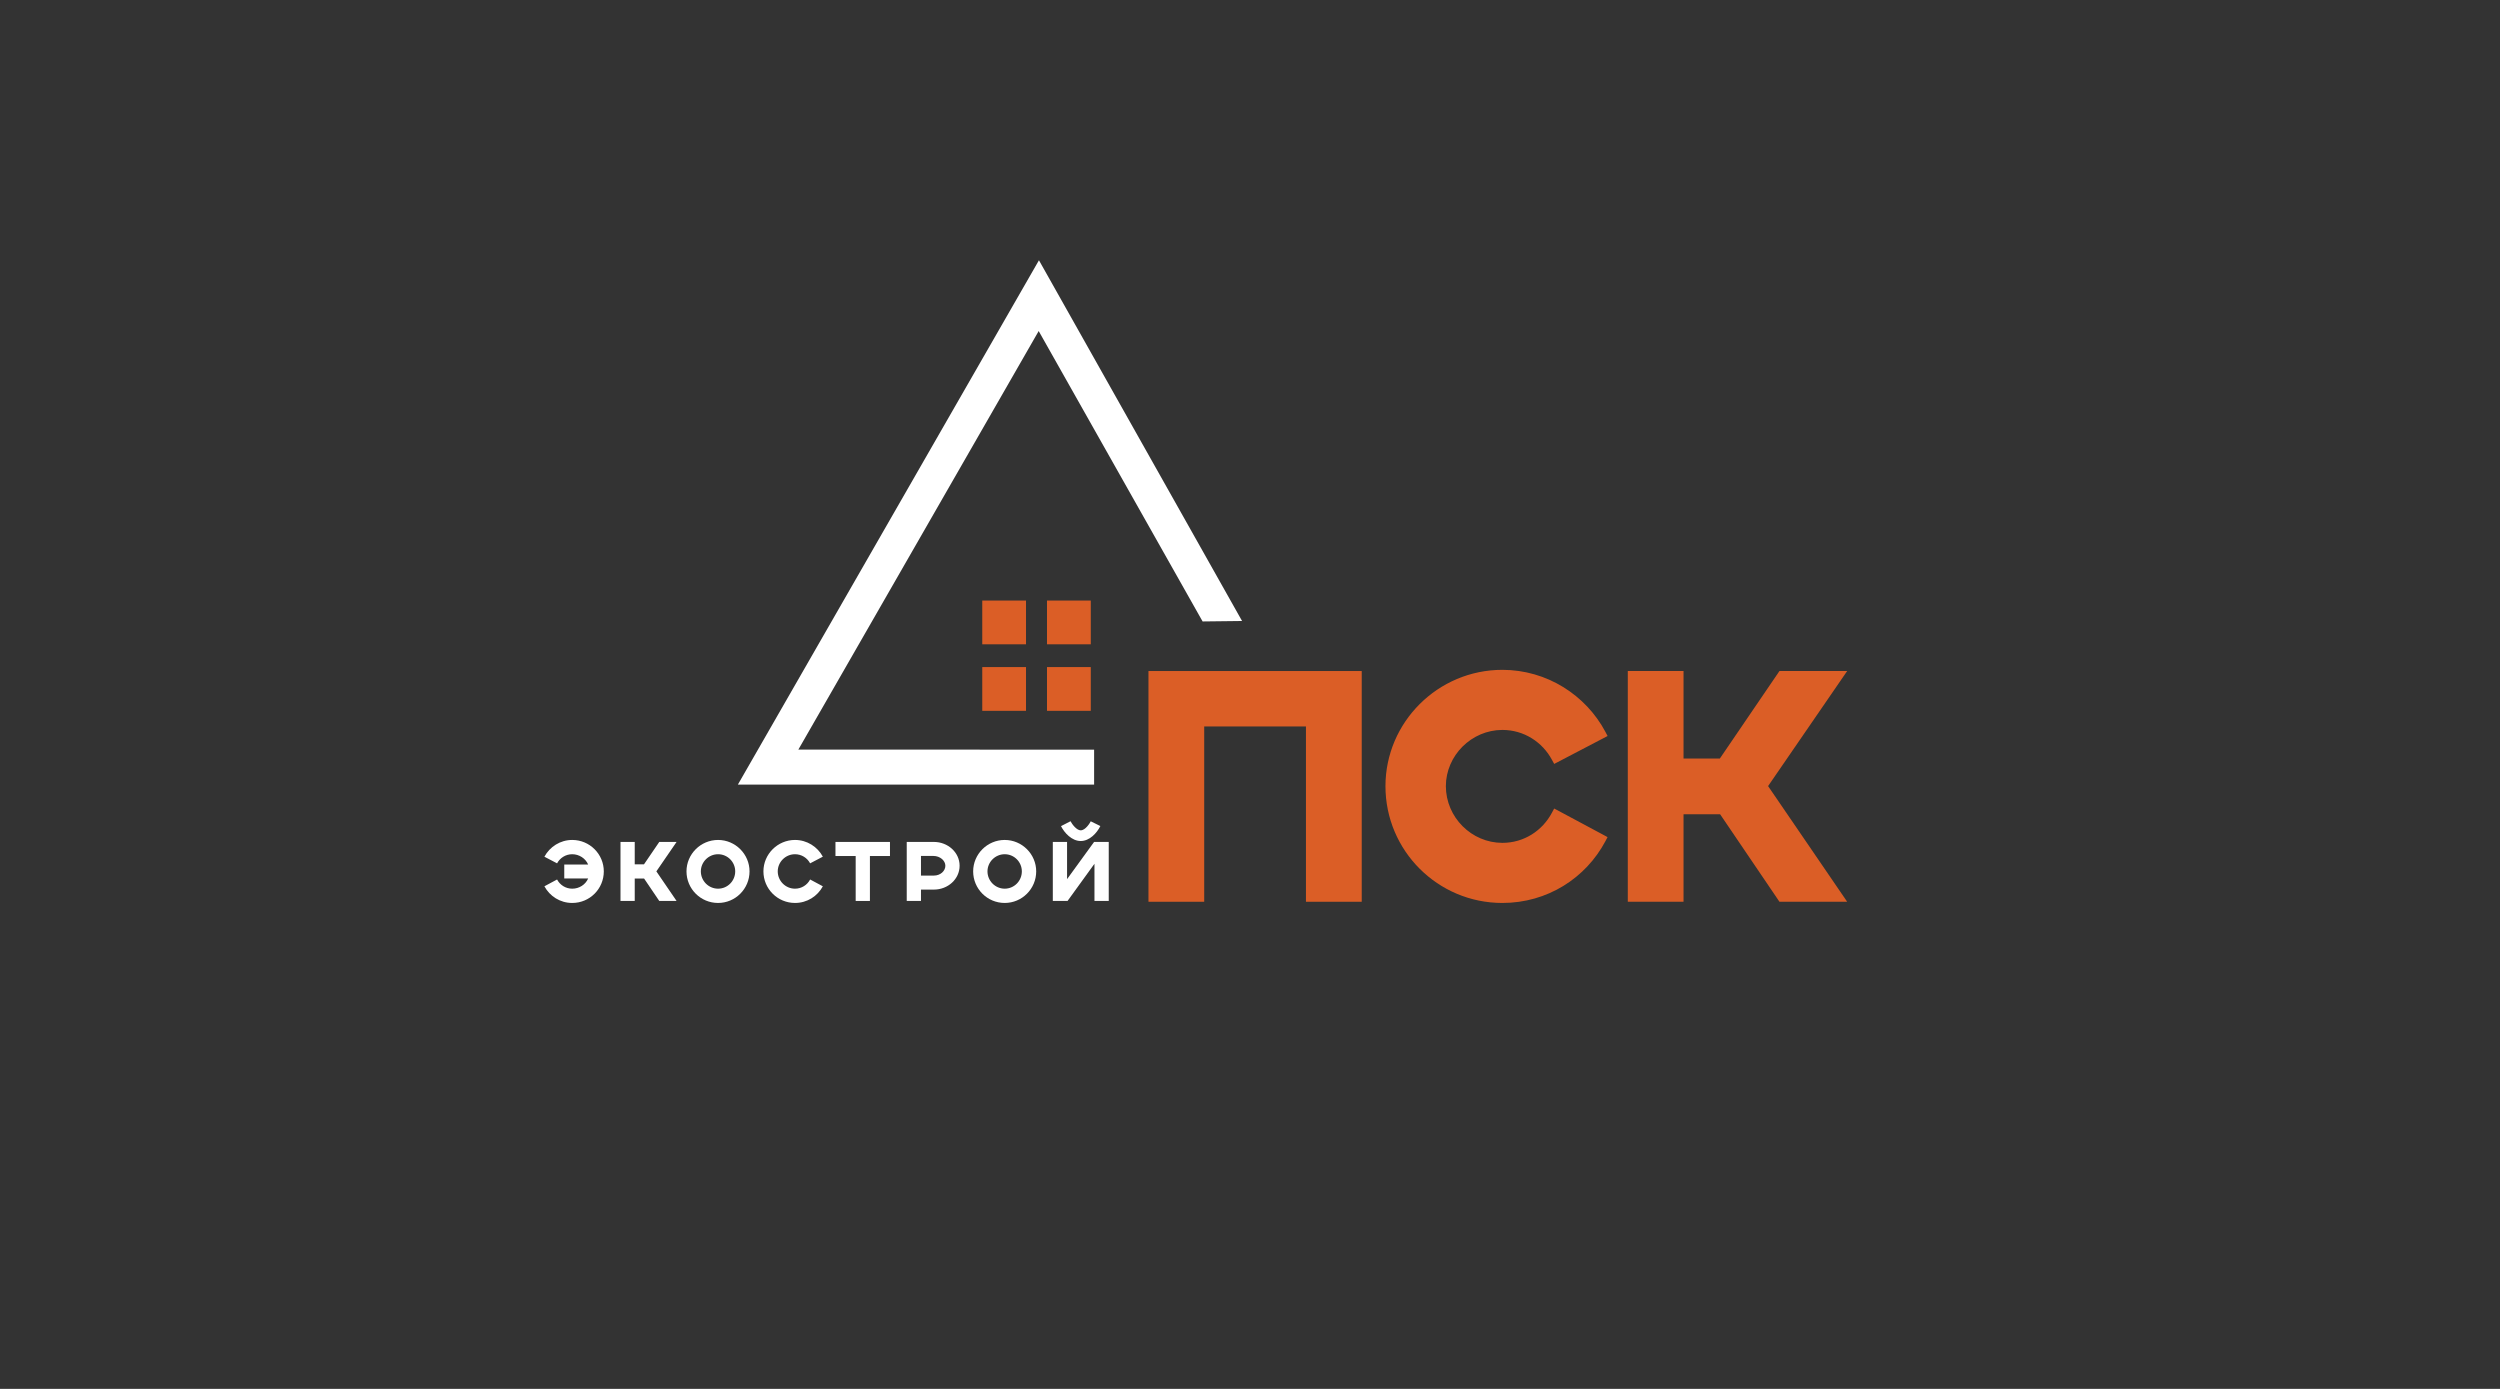 <?xml version="1.0" encoding="UTF-8"?>
<svg xmlns="http://www.w3.org/2000/svg" xmlns:xlink="http://www.w3.org/1999/xlink" width="255.12pt" height="141.73pt" viewBox="0 0 255.12 141.73" version="1.1">
<rect x="0" y="0" width="255.12" height="141.73" fill="#333333" stroke="none"/>
<g id="surface1">
<path style=" stroke:none;fill-rule:nonzero;fill:rgb(0.4%,0.4%,0.4%);fill-opacity:0;" d="M 0 141.73 L 255.117 141.73 L 255.117 -0.004 L 0 -0.004 Z M 0 141.73 "/>
<path style=" stroke:none;fill-rule:nonzero;fill:rgb(85.899%,36.899%,14.899%);fill-opacity:1;" d="M 117.199 68.477 L 138.961 68.477 L 138.961 92.023 L 133.27 92.023 L 133.27 74.133 L 122.887 74.133 L 122.887 92.023 L 117.199 92.023 "/>
<path style=" stroke:none;fill-rule:nonzero;fill:rgb(85.899%,36.899%,14.899%);fill-opacity:1;" d="M 158.602 82.508 L 158.371 82.938 C 157.398 84.77 155.523 86.012 153.309 86.012 C 150.156 86.004 147.555 83.402 147.547 80.223 C 147.555 77.102 150.156 74.496 153.309 74.488 C 155.523 74.488 157.402 75.73 158.371 77.535 L 158.602 77.957 L 164.051 75.109 L 163.824 74.676 C 161.82 70.922 157.848 68.359 153.309 68.355 C 146.734 68.359 141.387 73.703 141.383 80.223 C 141.383 86.82 146.734 92.145 153.309 92.145 L 153.312 92.145 C 157.906 92.145 161.824 89.605 163.824 85.852 L 164.047 85.426 L 163.621 85.195 "/>
<path style=" stroke:none;fill-rule:nonzero;fill:rgb(85.899%,36.899%,14.899%);fill-opacity:1;" d="M 166.113 68.477 L 171.801 68.477 L 171.801 77.41 L 175.504 77.41 L 181.59 68.477 L 188.5 68.477 L 180.43 80.219 L 188.5 92.023 L 181.59 92.023 L 175.535 83.094 L 171.801 83.094 L 171.801 92.023 L 166.113 92.023 "/>
<path style=" stroke:none;fill-rule:nonzero;fill:rgb(100%,100%,100%);fill-opacity:1;" d="M 56.848 89.75 C 57.145 90.309 57.719 90.688 58.395 90.688 C 59.105 90.688 59.746 90.281 60.02 89.648 L 57.582 89.648 L 57.582 88.227 L 60.02 88.227 C 59.758 87.602 59.105 87.172 58.395 87.172 C 57.719 87.172 57.145 87.551 56.848 88.102 L 55.555 87.426 C 56.102 86.41 57.176 85.715 58.395 85.715 C 60.18 85.715 61.617 87.164 61.617 88.922 C 61.617 90.707 60.18 92.145 58.395 92.145 C 57.16 92.145 56.102 91.457 55.555 90.445 "/>
<path style=" stroke:none;fill-rule:nonzero;fill:rgb(100%,100%,100%);fill-opacity:1;" d="M 63.32 85.918 L 64.773 85.918 L 64.773 88.203 L 65.719 88.203 L 67.277 85.918 L 69.043 85.918 L 66.98 88.922 L 69.043 91.941 L 67.277 91.941 L 65.73 89.656 L 64.773 89.656 L 64.773 91.941 L 63.32 91.941 "/>
<path style=" stroke:none;fill-rule:nonzero;fill:rgb(100%,100%,100%);fill-opacity:1;" d="M 73.277 87.172 C 72.312 87.172 71.52 87.965 71.52 88.922 C 71.52 89.895 72.312 90.688 73.277 90.688 C 74.25 90.688 75.027 89.895 75.027 88.922 C 75.027 87.965 74.25 87.172 73.277 87.172 M 73.277 85.715 C 75.043 85.715 76.488 87.164 76.488 88.922 C 76.488 90.707 75.043 92.145 73.277 92.145 C 71.5 92.145 70.055 90.707 70.055 88.922 C 70.055 87.164 71.5 85.715 73.277 85.715 "/>
<path style=" stroke:none;fill-rule:nonzero;fill:rgb(100%,100%,100%);fill-opacity:1;" d="M 83.969 90.445 C 83.426 91.457 82.367 92.145 81.129 92.145 C 79.352 92.145 77.906 90.707 77.906 88.922 C 77.906 87.164 79.352 85.715 81.129 85.715 C 82.352 85.715 83.426 86.41 83.969 87.422 L 82.672 88.102 C 82.379 87.551 81.801 87.172 81.129 87.172 C 80.16 87.172 79.367 87.965 79.367 88.922 C 79.367 89.895 80.16 90.688 81.129 90.688 C 81.801 90.688 82.379 90.309 82.672 89.75 "/>
<path style=" stroke:none;fill-rule:nonzero;fill:rgb(100%,100%,100%);fill-opacity:1;" d="M 87.32 87.355 L 85.258 87.355 L 85.258 85.918 L 90.82 85.918 L 90.82 87.355 L 88.773 87.355 L 88.773 91.941 L 87.32 91.941 "/>
<path style=" stroke:none;fill-rule:nonzero;fill:rgb(100%,100%,100%);fill-opacity:1;" d="M 95.293 89.352 C 95.973 89.352 96.473 88.879 96.473 88.348 C 96.473 87.824 95.93 87.348 95.254 87.348 L 93.984 87.348 L 93.984 89.352 Z M 92.531 85.918 L 95.312 85.918 C 96.707 85.918 97.926 86.969 97.926 88.348 C 97.926 89.715 96.727 90.781 95.312 90.781 L 93.984 90.781 L 93.984 91.941 L 92.531 91.941 "/>
<path style=" stroke:none;fill-rule:nonzero;fill:rgb(100%,100%,100%);fill-opacity:1;" d="M 102.527 87.172 C 101.566 87.172 100.77 87.965 100.77 88.922 C 100.77 89.895 101.566 90.688 102.527 90.688 C 103.5 90.688 104.277 89.895 104.277 88.922 C 104.277 87.965 103.5 87.172 102.527 87.172 M 102.527 85.715 C 104.297 85.715 105.742 87.164 105.742 88.922 C 105.742 90.707 104.297 92.145 102.527 92.145 C 100.754 92.145 99.309 90.707 99.309 88.922 C 99.309 87.164 100.754 85.715 102.527 85.715 "/>
<path style=" stroke:none;fill-rule:nonzero;fill:rgb(100%,100%,100%);fill-opacity:1;" d="M 109.246 83.805 C 109.426 84.152 109.883 84.734 110.285 84.734 C 110.758 84.734 111.215 84.008 111.309 83.812 L 112.289 84.297 C 111.926 85.031 111.176 85.824 110.285 85.824 C 109.363 85.824 108.609 84.973 108.273 84.305 Z M 107.438 85.918 L 108.891 85.918 L 108.891 89.715 L 111.648 85.918 L 113.145 85.918 L 113.145 91.941 L 111.688 91.941 L 111.688 88.145 L 108.941 91.941 L 107.438 91.941 "/>
<path style=" stroke:none;fill-rule:nonzero;fill:rgb(100%,100%,100%);fill-opacity:1;" d="M 75.297 80.07 L 106.023 26.559 L 126.75 63.371 L 122.723 63.418 L 105.996 33.781 L 81.469 76.496 L 111.652 76.5 L 111.652 80.07 "/>
<path style=" stroke:none;fill-rule:nonzero;fill:rgb(85.899%,36.899%,14.899%);fill-opacity:1;" d="M 100.238 65.75 L 104.703 65.75 L 104.703 61.285 L 100.238 61.285 Z M 100.238 65.75 "/>
<path style=" stroke:none;fill-rule:nonzero;fill:rgb(85.899%,36.899%,14.899%);fill-opacity:1;" d="M 106.844 65.75 L 111.312 65.75 L 111.312 61.285 L 106.844 61.285 Z M 106.844 65.75 "/>
<path style=" stroke:none;fill-rule:nonzero;fill:rgb(85.899%,36.899%,14.899%);fill-opacity:1;" d="M 100.238 72.539 L 104.703 72.539 L 104.703 68.074 L 100.238 68.074 Z M 100.238 72.539 "/>
<path style=" stroke:none;fill-rule:nonzero;fill:rgb(85.899%,36.899%,14.899%);fill-opacity:1;" d="M 106.844 72.539 L 111.312 72.539 L 111.312 68.074 L 106.844 68.074 Z M 106.844 72.539 "/>
</g>
</svg>
